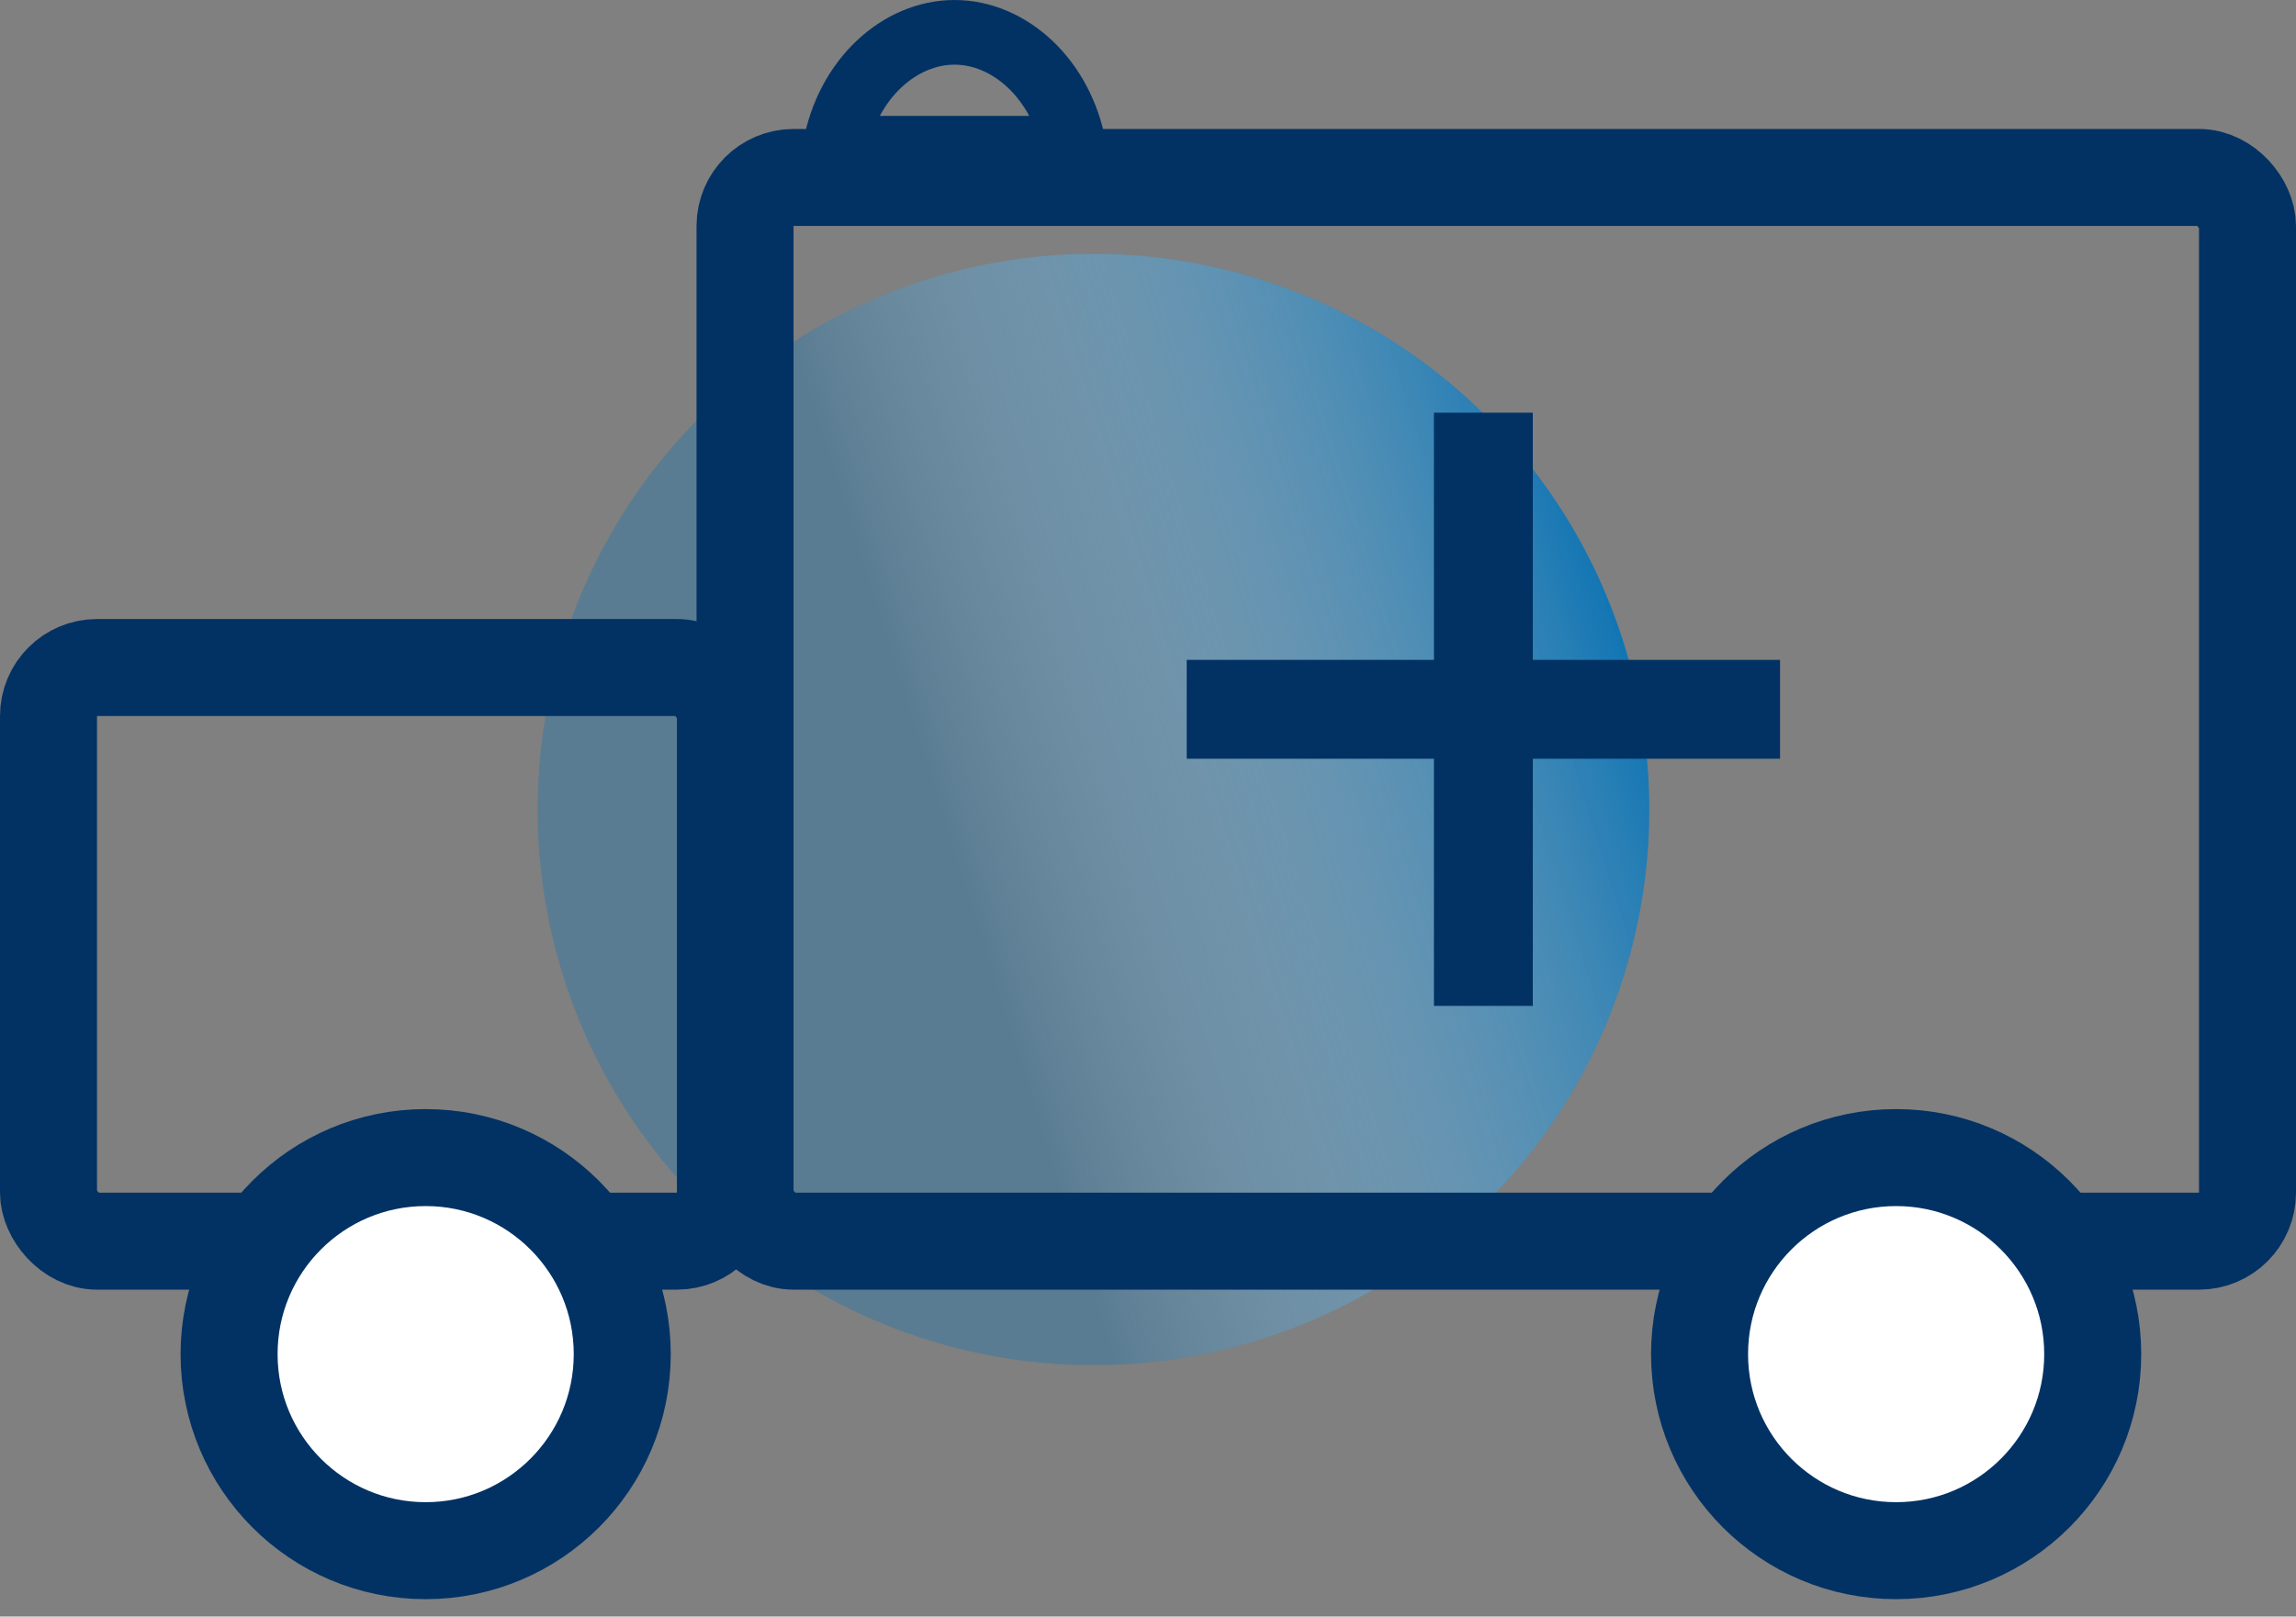 <svg width="71" height="50" viewBox="0 0 71 50" fill="none" xmlns="http://www.w3.org/2000/svg">
<rect x="0" y="0" width="71" height="50" fill="#808080" stroke="none"/>
<circle cx="33.813" cy="25.038" r="17.187" transform="rotate(75 33.813 25.038)" fill="#0074BC" fill-opacity="0.3"/>
<circle cx="33.813" cy="25.038" r="17.187" transform="rotate(75 33.813 25.038)" fill="url(#paint0_linear)" fill-opacity="0.8"/>
<rect x="44.342" y="12.764" width="3.058" height="18.348" fill="#023264"/>
<rect x="55.045" y="20.409" width="3.058" height="18.348" transform="rotate(90 55.045 20.409)" fill="#023264"/>
<rect x="23.039" y="5.489" width="46.461" height="32.899" rx="1.5" stroke="#023264" stroke-width="3"/>
<rect x="1.5" y="20.646" width="20.933" height="17.742" rx="1.5" stroke="#023264" stroke-width="3"/>
<circle cx="13.163" cy="41.882" r="6.079" fill="white" stroke="#023264" stroke-width="3"/>
<circle cx="58.635" cy="41.882" r="6.079" fill="white" stroke="#023264" stroke-width="3"/>
<path d="M33.215 4.584H25.819C26.207 2.442 27.817 1 29.517 1C31.216 1 32.827 2.442 33.215 4.584Z" stroke="#023264" stroke-width="2"/>
<defs>
<linearGradient id="paint0_linear" x1="33.813" y1="7.851" x2="35.333" y2="42.791" gradientUnits="userSpaceOnUse">
<stop stop-color="#0074BC"/>
<stop offset="0.62" stop-color="white" stop-opacity="0"/>
</linearGradient>
</defs>
</svg>
